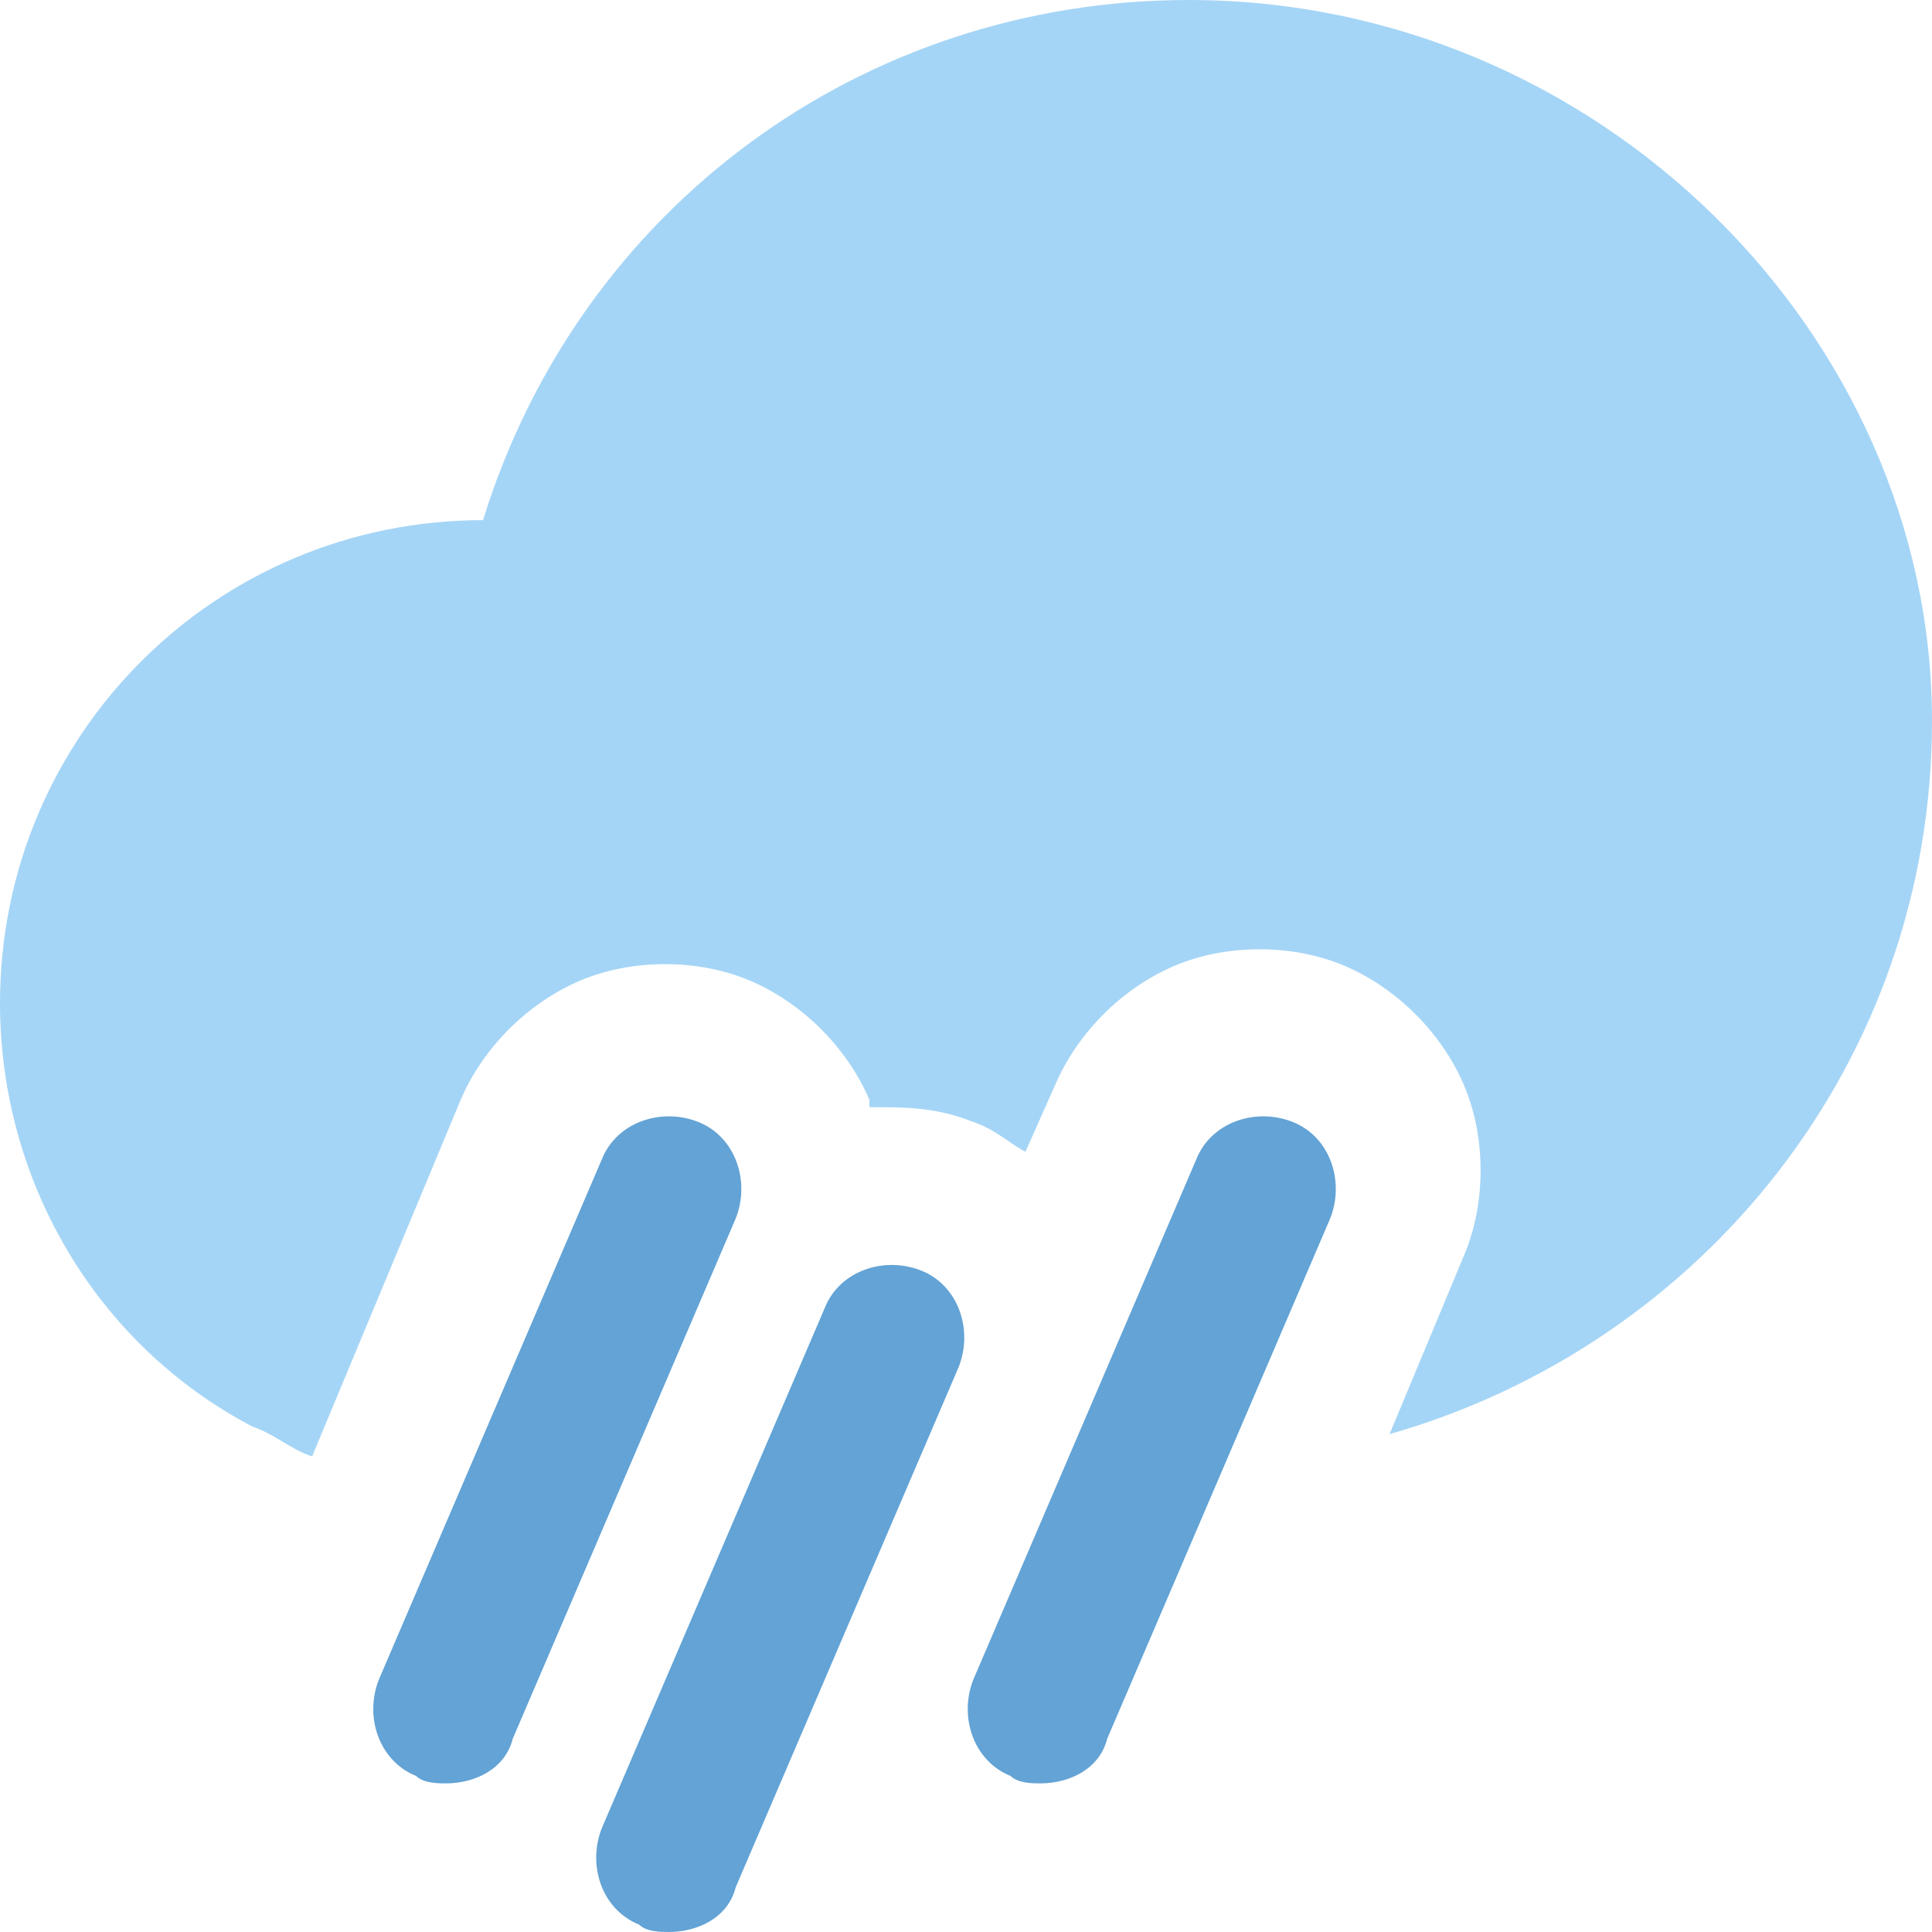 <svg width="26" height="26" viewBox="0 0 26 26" fill="none" xmlns="http://www.w3.org/2000/svg">
<path d="M6 24C5.9 24 5.7 24 5.6 23.9C5.1 23.7 4.9 23.1 5.1 22.6L8.1 15.6C8.3 15.1 8.9 14.9 9.4 15.1C9.9 15.3 10.1 15.9 9.9 16.4L6.9 23.4C6.8 23.8 6.4 24 6 24Z" fill="#63A3D5"/>
<path d="M9 26C8.9 26 8.7 26 8.6 25.9C8.1 25.7 7.9 25.1 8.1 24.6L11.1 17.6C11.3 17.1 11.9 16.9 12.4 17.1C12.9 17.3 13.1 17.9 12.9 18.4L9.9 25.4C9.8 25.8 9.4 26 9 26Z" fill="#63A3D5"/>
<path d="M14 24C13.9 24 13.7 24 13.6 23.9C13.1 23.7 12.9 23.1 13.1 22.6L16.1 15.6C16.3 15.1 16.9 14.9 17.4 15.1C17.9 15.3 18.1 15.9 17.9 16.4L14.9 23.4C14.8 23.8 14.4 24 14 24Z" fill="#63A3D5"/>
<path d="M16 0C11.6 0 7.8 2.8 6.5 7C2.9 7 0 9.9 0 13.5C0 15.9 1.3 18.1 3.4 19.2C3.7 19.3 3.9 19.5 4.2 19.6L6.2 14.8C6.5 14.1 7.1 13.5 7.8 13.2C8.5 12.9 9.4 12.9 10.1 13.2C10.8 13.5 11.4 14.1 11.7 14.8V14.9C12.2 14.9 12.6 14.9 13.1 15.1C13.4 15.2 13.6 15.4 13.8 15.5L14.2 14.6C14.5 13.9 15.1 13.3 15.8 13C16.5 12.7 17.4 12.7 18.1 13C18.8 13.3 19.4 13.9 19.7 14.6C20 15.3 20 16.2 19.7 16.9L18.7 19.3C22.9 18.1 26 14.3 26 9.7C26 4.5 21.5 0 16 0Z" fill="#A5D5F6"/>
</svg>
